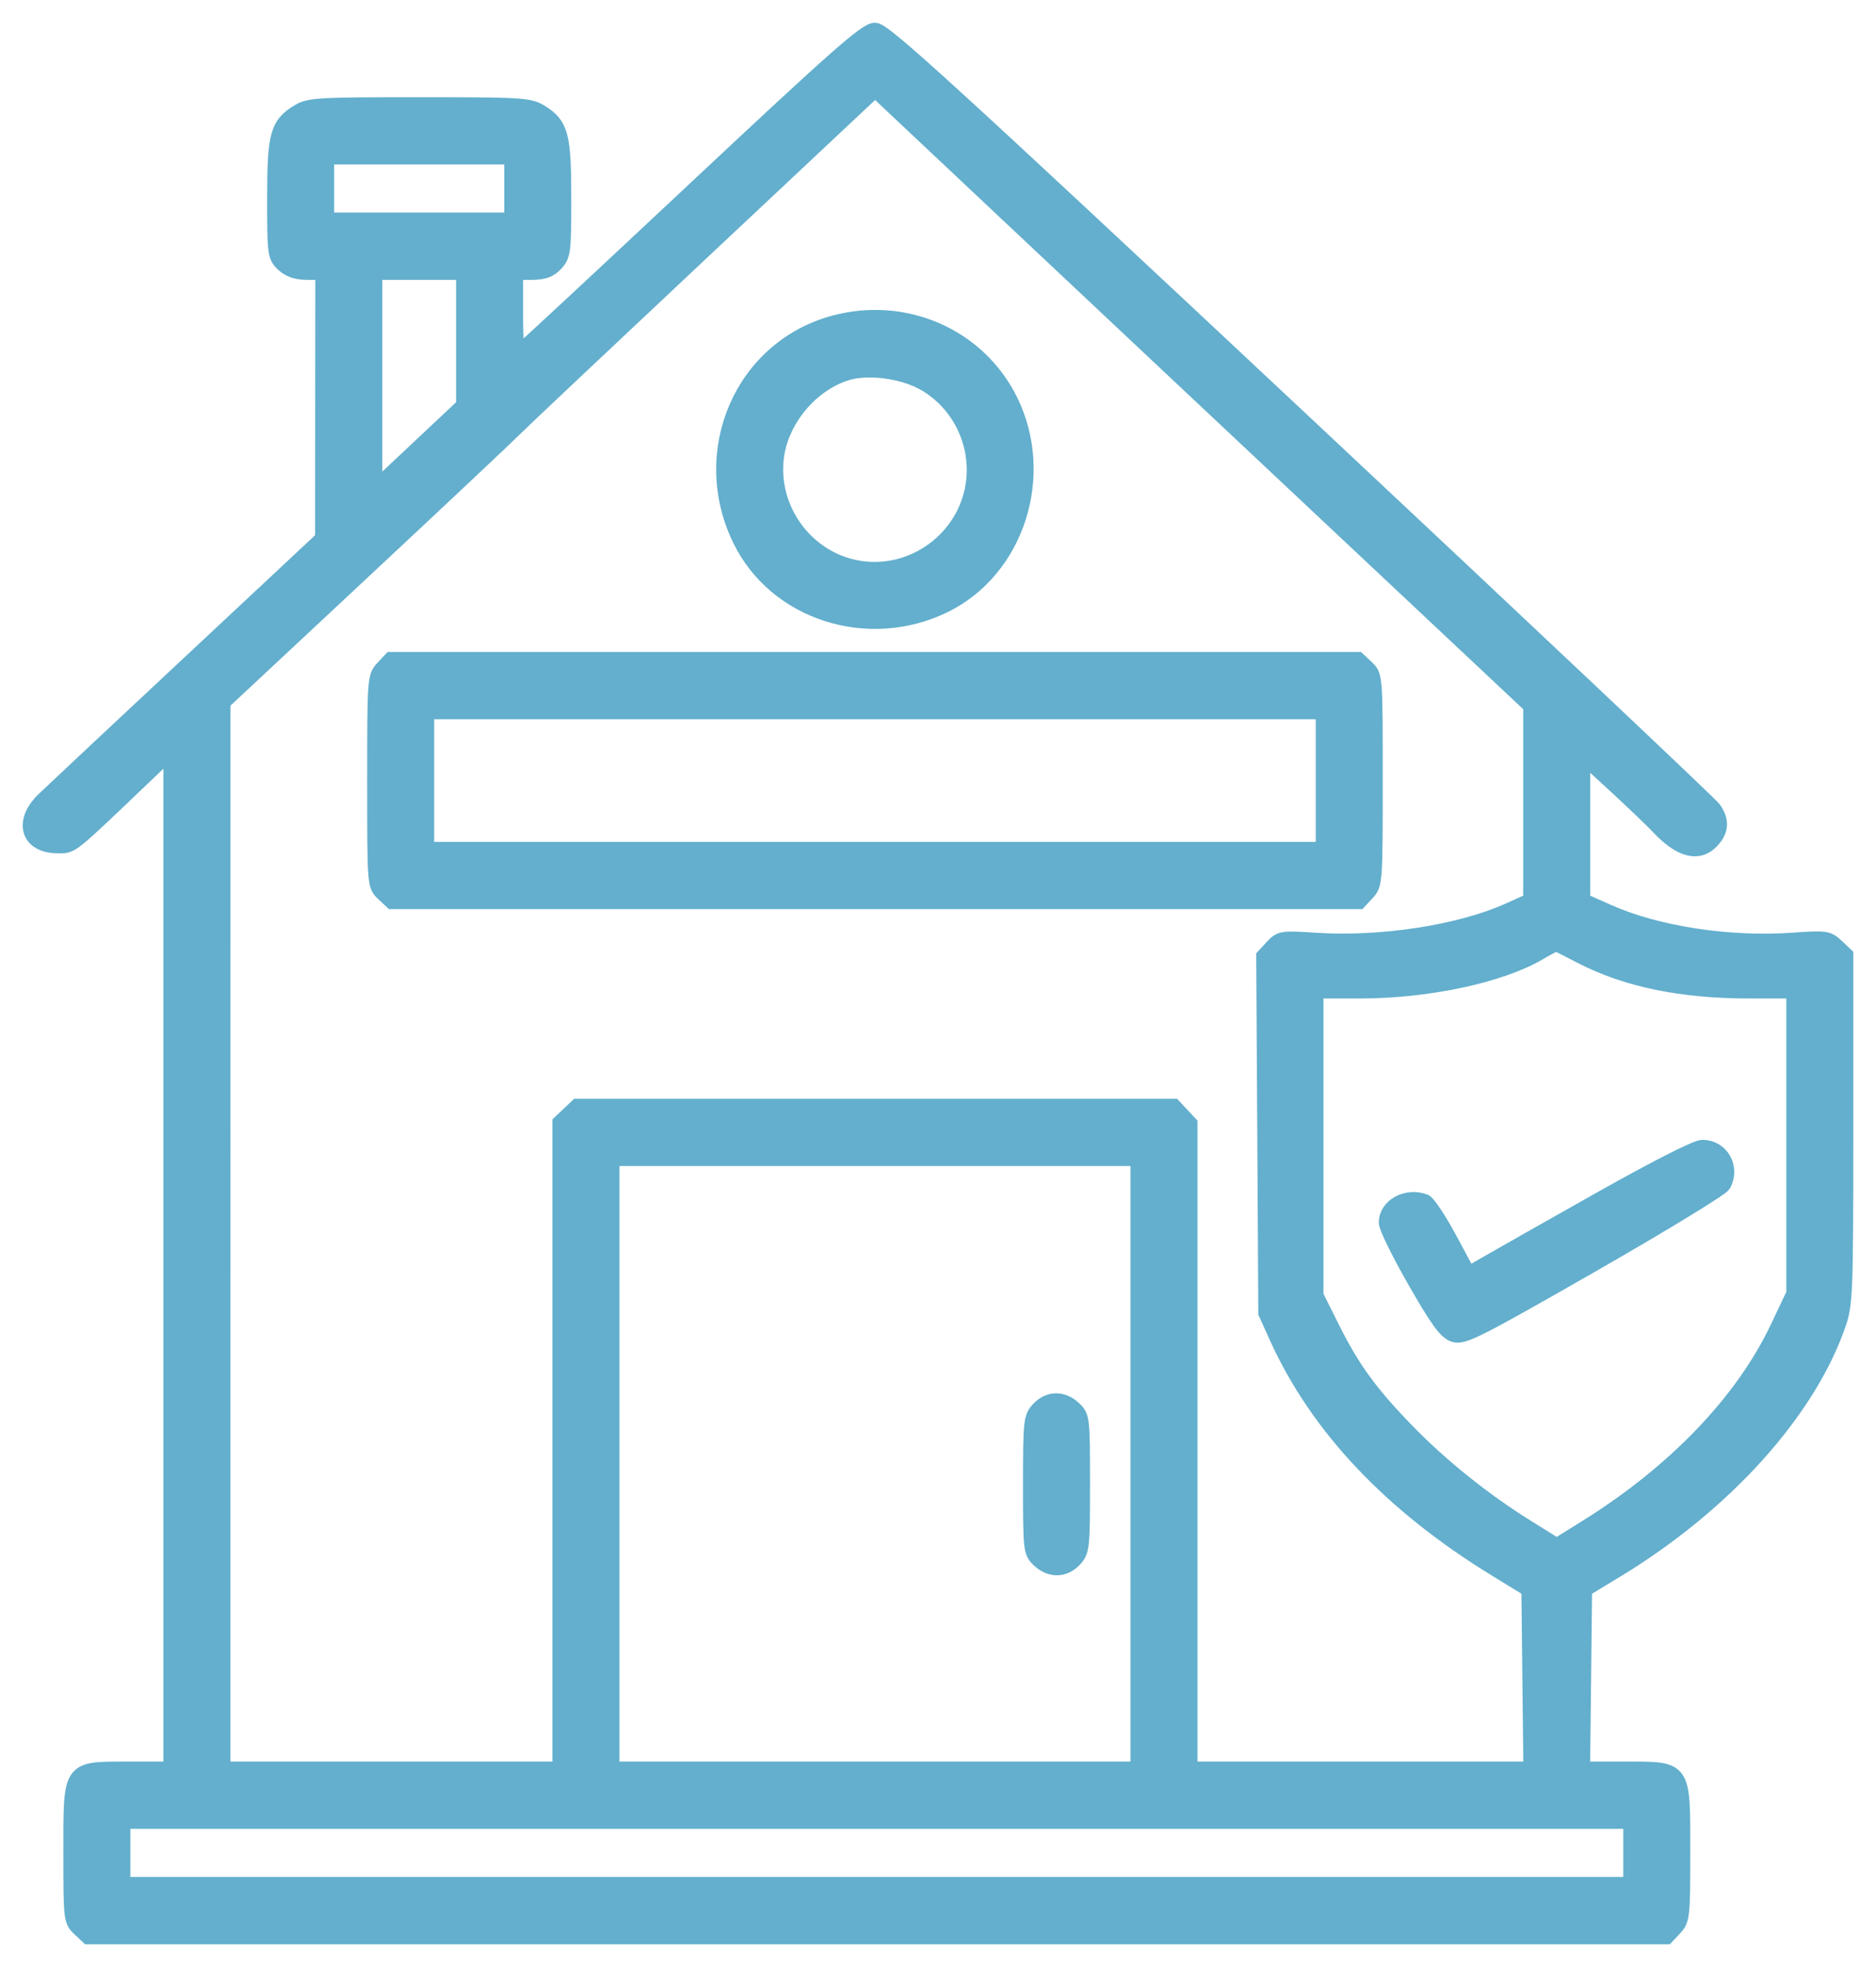 <svg width="62" height="65" viewBox="0 0 62 65" fill="none" xmlns="http://www.w3.org/2000/svg">
<path fill-rule="evenodd" clip-rule="evenodd" d="M22.94 6.274C19.846 9.175 17.252 11.587 17.176 11.634C17.077 11.695 17.038 11.337 17.038 10.359V8.998H17.568C17.963 8.998 18.165 8.926 18.364 8.713C18.613 8.447 18.63 8.309 18.63 6.554C18.63 4.459 18.538 4.118 17.859 3.702C17.494 3.478 17.222 3.462 13.854 3.462C10.487 3.462 10.215 3.478 9.85 3.702C9.17 4.119 9.079 4.458 9.079 6.571C9.079 8.39 9.09 8.473 9.362 8.731C9.56 8.917 9.8 8.998 10.158 8.998H10.671L10.667 13.397L10.663 17.796L6.289 21.885C3.883 24.133 1.708 26.172 1.456 26.414C0.689 27.151 0.923 27.947 1.908 27.947C2.399 27.947 2.232 28.083 5.007 25.432L5.65 24.818V41.64V58.463H4.263C2.284 58.463 2.344 58.377 2.344 61.249C2.344 63.406 2.351 63.472 2.627 63.733L2.91 64H28.995H55.079L55.346 63.715C55.599 63.445 55.612 63.32 55.612 61.214C55.612 58.377 55.672 58.463 53.673 58.463H52.301L52.334 55.493L52.367 52.524L53.408 51.893C56.995 49.718 59.767 46.644 60.762 43.74C60.985 43.089 61 42.671 61 37.301V31.559L60.698 31.274C60.413 31.004 60.336 30.993 59.26 31.07C57.147 31.221 54.753 30.854 53.132 30.129L52.306 29.76V27.364V24.968L53.377 25.953C53.967 26.496 54.614 27.116 54.816 27.331C55.532 28.095 56.135 28.251 56.57 27.786C56.887 27.447 56.908 27.121 56.64 26.735C56.532 26.58 50.33 20.726 42.858 13.727C31.334 2.932 29.219 1 28.919 1C28.622 1 27.662 1.848 22.94 6.274ZM43.703 16.859L50.591 23.328V26.544V29.759L49.866 30.086C48.256 30.812 45.65 31.216 43.489 31.073C42.364 30.999 42.316 31.006 42.047 31.298L41.767 31.6L41.802 37.495L41.836 43.39L42.198 44.19C43.545 47.164 45.974 49.733 49.45 51.862L50.53 52.524L50.563 55.493L50.596 58.463H44.961H39.325V47.796V37.13L39.059 36.845L38.793 36.56H28.934H19.075L18.791 36.828L18.508 37.096V47.779V58.463H12.936H7.364L7.366 40.836L7.367 23.21L11.979 18.903C14.515 16.535 16.76 14.424 16.967 14.212C17.175 14.001 19.95 11.383 23.133 8.395L28.922 2.962L32.869 6.676C35.039 8.719 39.915 13.301 43.703 16.859ZM16.916 6.229V7.275H13.854H10.793V6.229V5.184H13.854H16.916V6.229ZM15.324 11.199V13.4L13.854 14.781L12.385 16.163V12.58V8.998H13.854H15.324V11.199ZM27.57 10.672C24.528 11.49 23.04 14.918 24.461 17.836C25.638 20.253 28.705 21.234 31.222 19.997C33.602 18.826 34.603 15.731 33.4 13.259C32.356 11.117 29.926 10.038 27.57 10.672ZM30.534 12.655C31.66 13.286 32.316 14.563 32.183 15.864C32.001 17.653 30.363 18.986 28.573 18.802C26.793 18.619 25.466 16.973 25.65 15.175C25.778 13.916 26.774 12.699 27.982 12.324C28.681 12.107 29.822 12.255 30.534 12.655ZM12.651 22.08C12.391 22.358 12.385 22.442 12.385 25.811C12.385 29.255 12.385 29.258 12.668 29.526L12.952 29.793H28.934H44.916L45.182 29.508C45.442 29.23 45.448 29.146 45.448 25.777C45.448 22.333 45.448 22.33 45.165 22.062L44.881 21.795H28.899H12.918L12.651 22.08ZM43.734 25.794V28.07H28.917H14.099V25.794V23.518H28.917H43.734V25.794ZM52.244 31.592C53.741 32.369 55.564 32.746 57.832 32.746H59.286V37.746V42.746L58.755 43.868C57.6 46.307 55.363 48.643 52.436 50.467L51.448 51.083L50.443 50.456C49.045 49.585 47.636 48.456 46.523 47.313C45.295 46.053 44.7 45.237 44.032 43.9L43.489 42.811V37.779V32.746H44.942C47.202 32.746 49.629 32.224 50.897 31.464C51.167 31.303 51.415 31.18 51.448 31.19C51.482 31.201 51.84 31.382 52.244 31.592ZM52.918 39.614C51.268 40.544 49.605 41.485 49.224 41.705L48.53 42.104L47.906 40.944C47.562 40.307 47.195 39.752 47.09 39.711C46.493 39.481 45.813 39.852 45.818 40.406C45.819 40.558 46.246 41.427 46.767 42.336C47.512 43.638 47.786 44.014 48.054 44.101C48.359 44.201 48.826 43.964 52.614 41.795C54.935 40.465 56.89 39.273 56.958 39.146C57.263 38.573 56.884 37.91 56.255 37.918C56.055 37.921 54.697 38.611 52.918 39.614ZM37.611 48.373V58.463H28.917H20.222V48.373V38.283H28.917H37.611V48.373ZM34.326 46.566C34.073 46.837 34.06 46.961 34.06 49.067C34.06 51.224 34.067 51.29 34.343 51.551C34.711 51.898 35.174 51.891 35.508 51.534C35.761 51.263 35.774 51.139 35.774 49.033C35.774 46.875 35.767 46.809 35.491 46.549C35.123 46.202 34.66 46.209 34.326 46.566ZM53.898 61.231V62.277H28.978H4.058V61.231V60.185H28.978H53.898V61.231Z" fill="#63AFCD" stroke="#63AFCD" stroke-width="0.5"/>
</svg>
